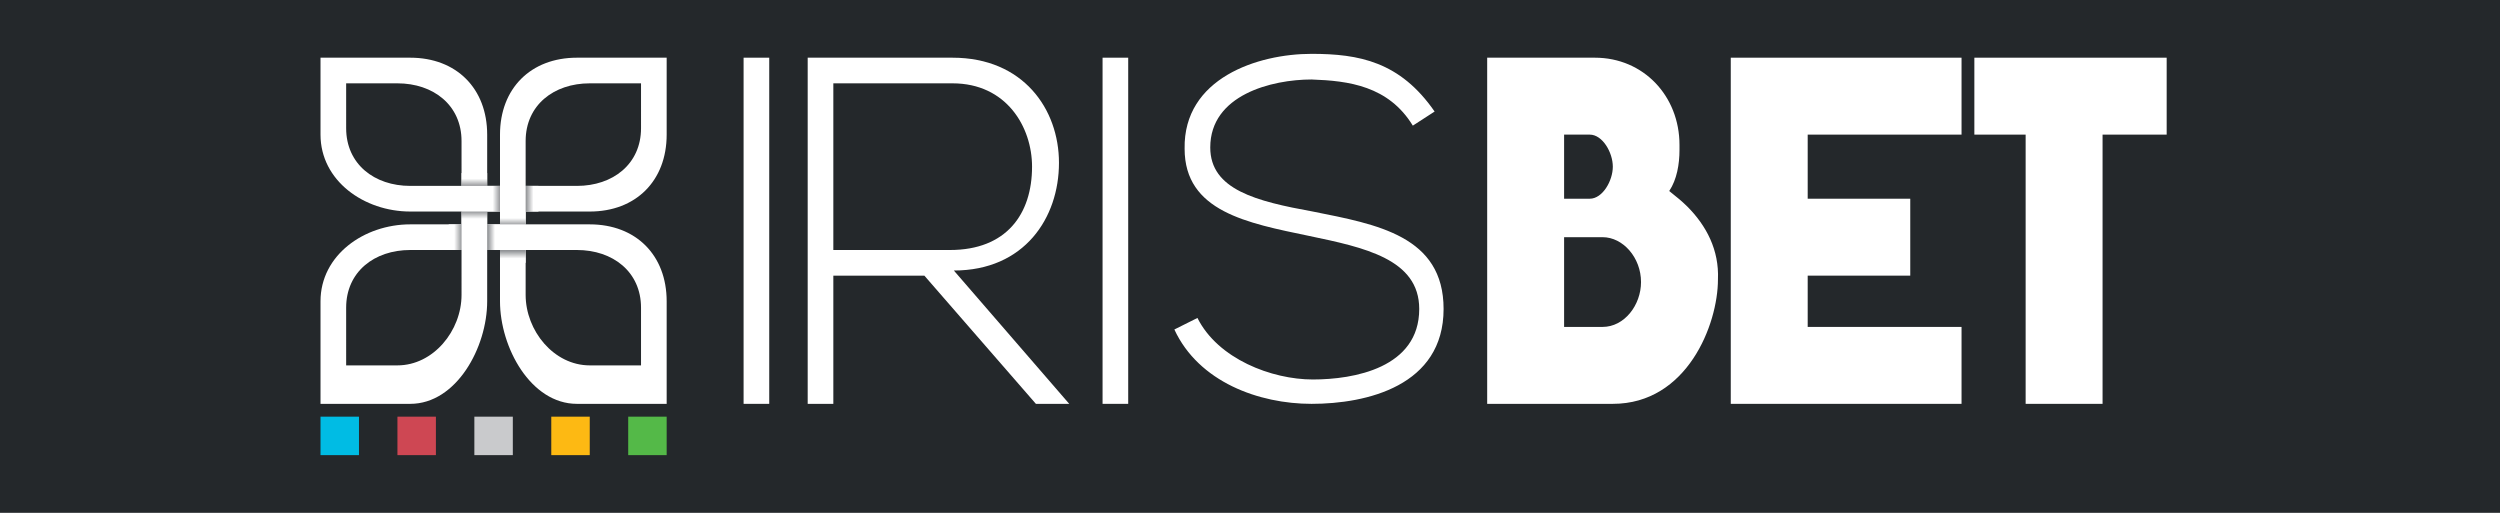 <?xml version="1.0" encoding="utf-8"?>
<!-- Generator: Adobe Illustrator 15.0.0, SVG Export Plug-In . SVG Version: 6.00 Build 0)  -->
<!DOCTYPE svg PUBLIC "-//W3C//DTD SVG 1.0//EN" "http://www.w3.org/TR/2001/REC-SVG-20010904/DTD/svg10.dtd">
<svg version="1.0" id="Layer_3_1_" xmlns="http://www.w3.org/2000/svg" xmlns:xlink="http://www.w3.org/1999/xlink" x="0px" y="0px"
	 width="195px" height="40px" viewBox="0 0 195 40" style="enable-background:new 0 0 195 40;" xml:space="preserve">
<style type="text/css">
<![CDATA[
	.st0{fill:#54B948;}
	.st1{fill:#24282B;}
	.st2{fill:url(#SVGID_1_);}
	.st3{fill:url(#SVGID_2_);}
	.st4{fill:url(#SVGID_3_);}
	.st5{fill:url(#SVGID_4_);}
	.st6{fill:url(#SVGID_5_);}
	.st7{fill:url(#SVGID_6_);}
	.st8{fill:url(#SVGID_7_);}
	.st9{fill:url(#SVGID_8_);}
	.st10{fill:#C9CACC;}
	.st11{fill:#FDB913;}
	.st12{fill:#FFFFFF;}
	.st13{fill:#CE4753;}
	.st14{fill:#00BCE4;}
]]>
</style>
<g>
	<rect y="-0.5" class="st1" width="195" height="42"/>
	<rect x="58" y="4.5" class="st12" width="2" height="27"/>
	<path class="st12" d="M83.4,31.5h-2.6l-8.7-10H65v10h-2v-27c3,0,7.6,0,11.3,0c5.5,0,8.3,4,8.3,8.2c0,4.3-2.7,8.4-8.2,8.4L83.4,31.5
		z M65,19.5h9.1c4.4,0,6.4-2.8,6.4-6.5c0-3.1-2-6.5-6.2-6.5H65V19.5z"/>
	<rect x="86" y="4.5" class="st12" width="2" height="27"/>
	<path class="st12" d="M110.2,9.8c-1.9-3.1-5-3.5-7.9-3.6c-3.1,0-7.9,1.2-7.9,5.3c0,3.3,3.6,4.2,8,5c5,1,10.2,1.9,10.2,7.6
		c0,6-6,7.4-10.3,7.4c-4.1,0-8.8-1.7-10.7-5.8l1.8-0.9c1.6,3.2,5.8,4.8,9,4.8c3.2,0,8.3-0.9,8.3-5.5c0-3.9-4.3-4.8-8.6-5.7
		c-4.8-1-9.7-1.9-9.7-6.8c-0.1-5.5,5.7-7.4,9.9-7.4c3.7,0,6.9,0.6,9.6,4.5L110.2,9.8z"/>
	<polygon class="st12" points="153,10.5 141,10.5 141,15.5 149,15.5 149,21.5 141,21.5 141,25.5 153,25.5 153,31.5 135,31.5 
		135,4.5 153,4.5 	"/>
	<polygon class="st12" points="169,4.5 169,10.5 164,10.5 164,31.5 158,31.5 158,10.5 154,10.5 154,4.5 	"/>
	<path class="st12" d="M131.6,16.1c-0.4-0.4-0.9-0.8-1.4-1.2c0.6-0.9,0.8-2.1,0.8-3.2c0-0.1,0-0.3,0-0.4c0-3.8-2.8-6.8-6.6-6.8
		c-0.1,0-0.4,0-0.5,0H116v27h8.8h1c5.8,0,8.2-6.2,8.2-9.7C134.1,19.5,133.1,17.6,131.6,16.1z M122,10.5h2c1,0,1.8,1.4,1.8,2.5
		s-0.8,2.5-1.8,2.5h-2V10.5z M125,25.5h-3v-7h3c1.6,0,3,1.6,3,3.5C128,23.8,126.7,25.5,125,25.5z"/>
	<rect x="25" y="32.5" class="st14" width="3" height="3"/>
	<rect x="31" y="32.5" class="st13" width="3" height="3"/>
	<rect x="37" y="32.5" class="st10" width="3" height="3"/>
	<rect x="43" y="32.5" class="st11" width="3" height="3"/>
	<rect x="49" y="32.5" class="st0" width="3" height="3"/>
	<path class="st12" d="M50.5,4.5H45c-3.6,0-6,2.4-6,6v4h-1v-4c0-3.6-2.4-6-6-6h-4.5H25V6v4.5c0,3.6,3.4,6,7,6h4v1h-4
		c-3.6,0-7,2.4-7,6V28v3.5h2.5H32c3.6,0,6-4.4,6-8v-4h1v4c0,3.6,2.4,8,6,8h5.5H52V28v-4.5c0-3.6-2.4-6-6-6h-5v-1h5c3.6,0,6-2.4,6-6
		V6V4.5H50.5z M36,23c0,2.8-2.2,5.5-5,5.5h-4V24c0-2.8,2.2-4.5,5-4.5h4V23z M36,14.5h-4c-2.8,0-5-1.7-5-4.5V6.5h4c2.8,0,5,1.7,5,4.5
		V14.5z M39,17.5h-1v-1h1V17.5z M45,19.5c2.8,0,5,1.7,5,4.5v4.5h-4c-2.8,0-5-2.7-5-5.5v-3.5H45z M50,10c0,2.8-2.2,4.5-5,4.5h-4V11
		c0-2.8,2.2-4.5,5-4.5h4V10z"/>
	
		<linearGradient id="SVGID_1_" gradientUnits="userSpaceOnUse" x1="555.5" y1="-208" x2="556.5" y2="-208" gradientTransform="matrix(-4.371139e-08 1 -1 -4.371139e-08 -171 -541.968)">
		<stop  offset="0" style="stop-color:#FFFFFF"/>
		<stop  offset="0.4" style="stop-color:#FFFFFF"/>
		<stop  offset="1" style="stop-color:#929497"/>
	</linearGradient>
	<rect x="36" y="13.5" class="st2" width="2" height="1"/>
	
		<linearGradient id="SVGID_2_" gradientUnits="userSpaceOnUse" x1="-195.5" y1="208" x2="-194.5" y2="208" gradientTransform="matrix(-4.371139e-08 -1 1 -4.371139e-08 -171 -178.031)">
		<stop  offset="0" style="stop-color:#FFFFFF"/>
		<stop  offset="0.4" style="stop-color:#FFFFFF"/>
		<stop  offset="1" style="stop-color:#929497"/>
	</linearGradient>
	<rect x="36" y="16.5" class="st3" width="2" height="1"/>
	
		<linearGradient id="SVGID_3_" gradientUnits="userSpaceOnUse" x1="-34.255" y1="-386.794" x2="-33.255" y2="-386.794" gradientTransform="matrix(-0.971 0 0 -0.971 8.741 -360)">
		<stop  offset="0" style="stop-color:#FFFFFF"/>
		<stop  offset="0.4" style="stop-color:#FFFFFF"/>
		<stop  offset="1" style="stop-color:#929497"/>
	</linearGradient>
	<rect x="41" y="14.5" class="st4" width="1" height="2"/>
	
		<linearGradient id="SVGID_4_" gradientUnits="userSpaceOnUse" x1="388" y1="375.5" x2="389" y2="375.5" gradientTransform="matrix(1 0 0 1 -349.969 -360)">
		<stop  offset="0" style="stop-color:#FFFFFF"/>
		<stop  offset="0.4" style="stop-color:#FFFFFF"/>
		<stop  offset="1" style="stop-color:#929497"/>
	</linearGradient>
	<rect x="38" y="14.5" class="st5" width="1" height="2"/>
	
		<linearGradient id="SVGID_5_" gradientUnits="userSpaceOnUse" x1="-41.866" y1="-400.534" x2="-40.866" y2="-400.534" gradientTransform="matrix(-0.938 0 0 -0.938 -0.281 -357)">
		<stop  offset="0" style="stop-color:#FFFFFF"/>
		<stop  offset="0.4" style="stop-color:#FFFFFF"/>
		<stop  offset="1" style="stop-color:#929497"/>
	</linearGradient>
	<rect x="38" y="17.5" class="st6" width="1" height="2"/>
	
		<linearGradient id="SVGID_6_" gradientUnits="userSpaceOnUse" x1="388" y1="375.5" x2="389" y2="375.5" gradientTransform="matrix(1 0 0 1 -352.969 -357)">
		<stop  offset="0" style="stop-color:#FFFFFF"/>
		<stop  offset="0.4" style="stop-color:#FFFFFF"/>
		<stop  offset="1" style="stop-color:#929497"/>
	</linearGradient>
	<rect x="35" y="17.5" class="st7" width="1" height="2"/>
	
		<linearGradient id="SVGID_7_" gradientUnits="userSpaceOnUse" x1="567.594" y1="-214.697" x2="568.594" y2="-214.697" gradientTransform="matrix(-4.234541e-08 0.969 -0.969 -4.234541e-08 -167.999 -533.379)">
		<stop  offset="0" style="stop-color:#FFFFFF"/>
		<stop  offset="0.4" style="stop-color:#FFFFFF"/>
		<stop  offset="1" style="stop-color:#929497"/>
	</linearGradient>
	<rect x="39" y="16.5" class="st8" width="2" height="1"/>
	
		<linearGradient id="SVGID_8_" gradientUnits="userSpaceOnUse" x1="-195.688" y1="208.103" x2="-194.686" y2="208.103" gradientTransform="matrix(-4.369004e-08 -1 1 -4.369004e-08 -167.999 -175.119)">
		<stop  offset="0" style="stop-color:#FFFFFF"/>
		<stop  offset="0.4" style="stop-color:#FFFFFF"/>
		<stop  offset="1" style="stop-color:#929497"/>
	</linearGradient>
	<rect x="39" y="19.5" class="st9" width="2" height="1"/>
</g>
</svg>

